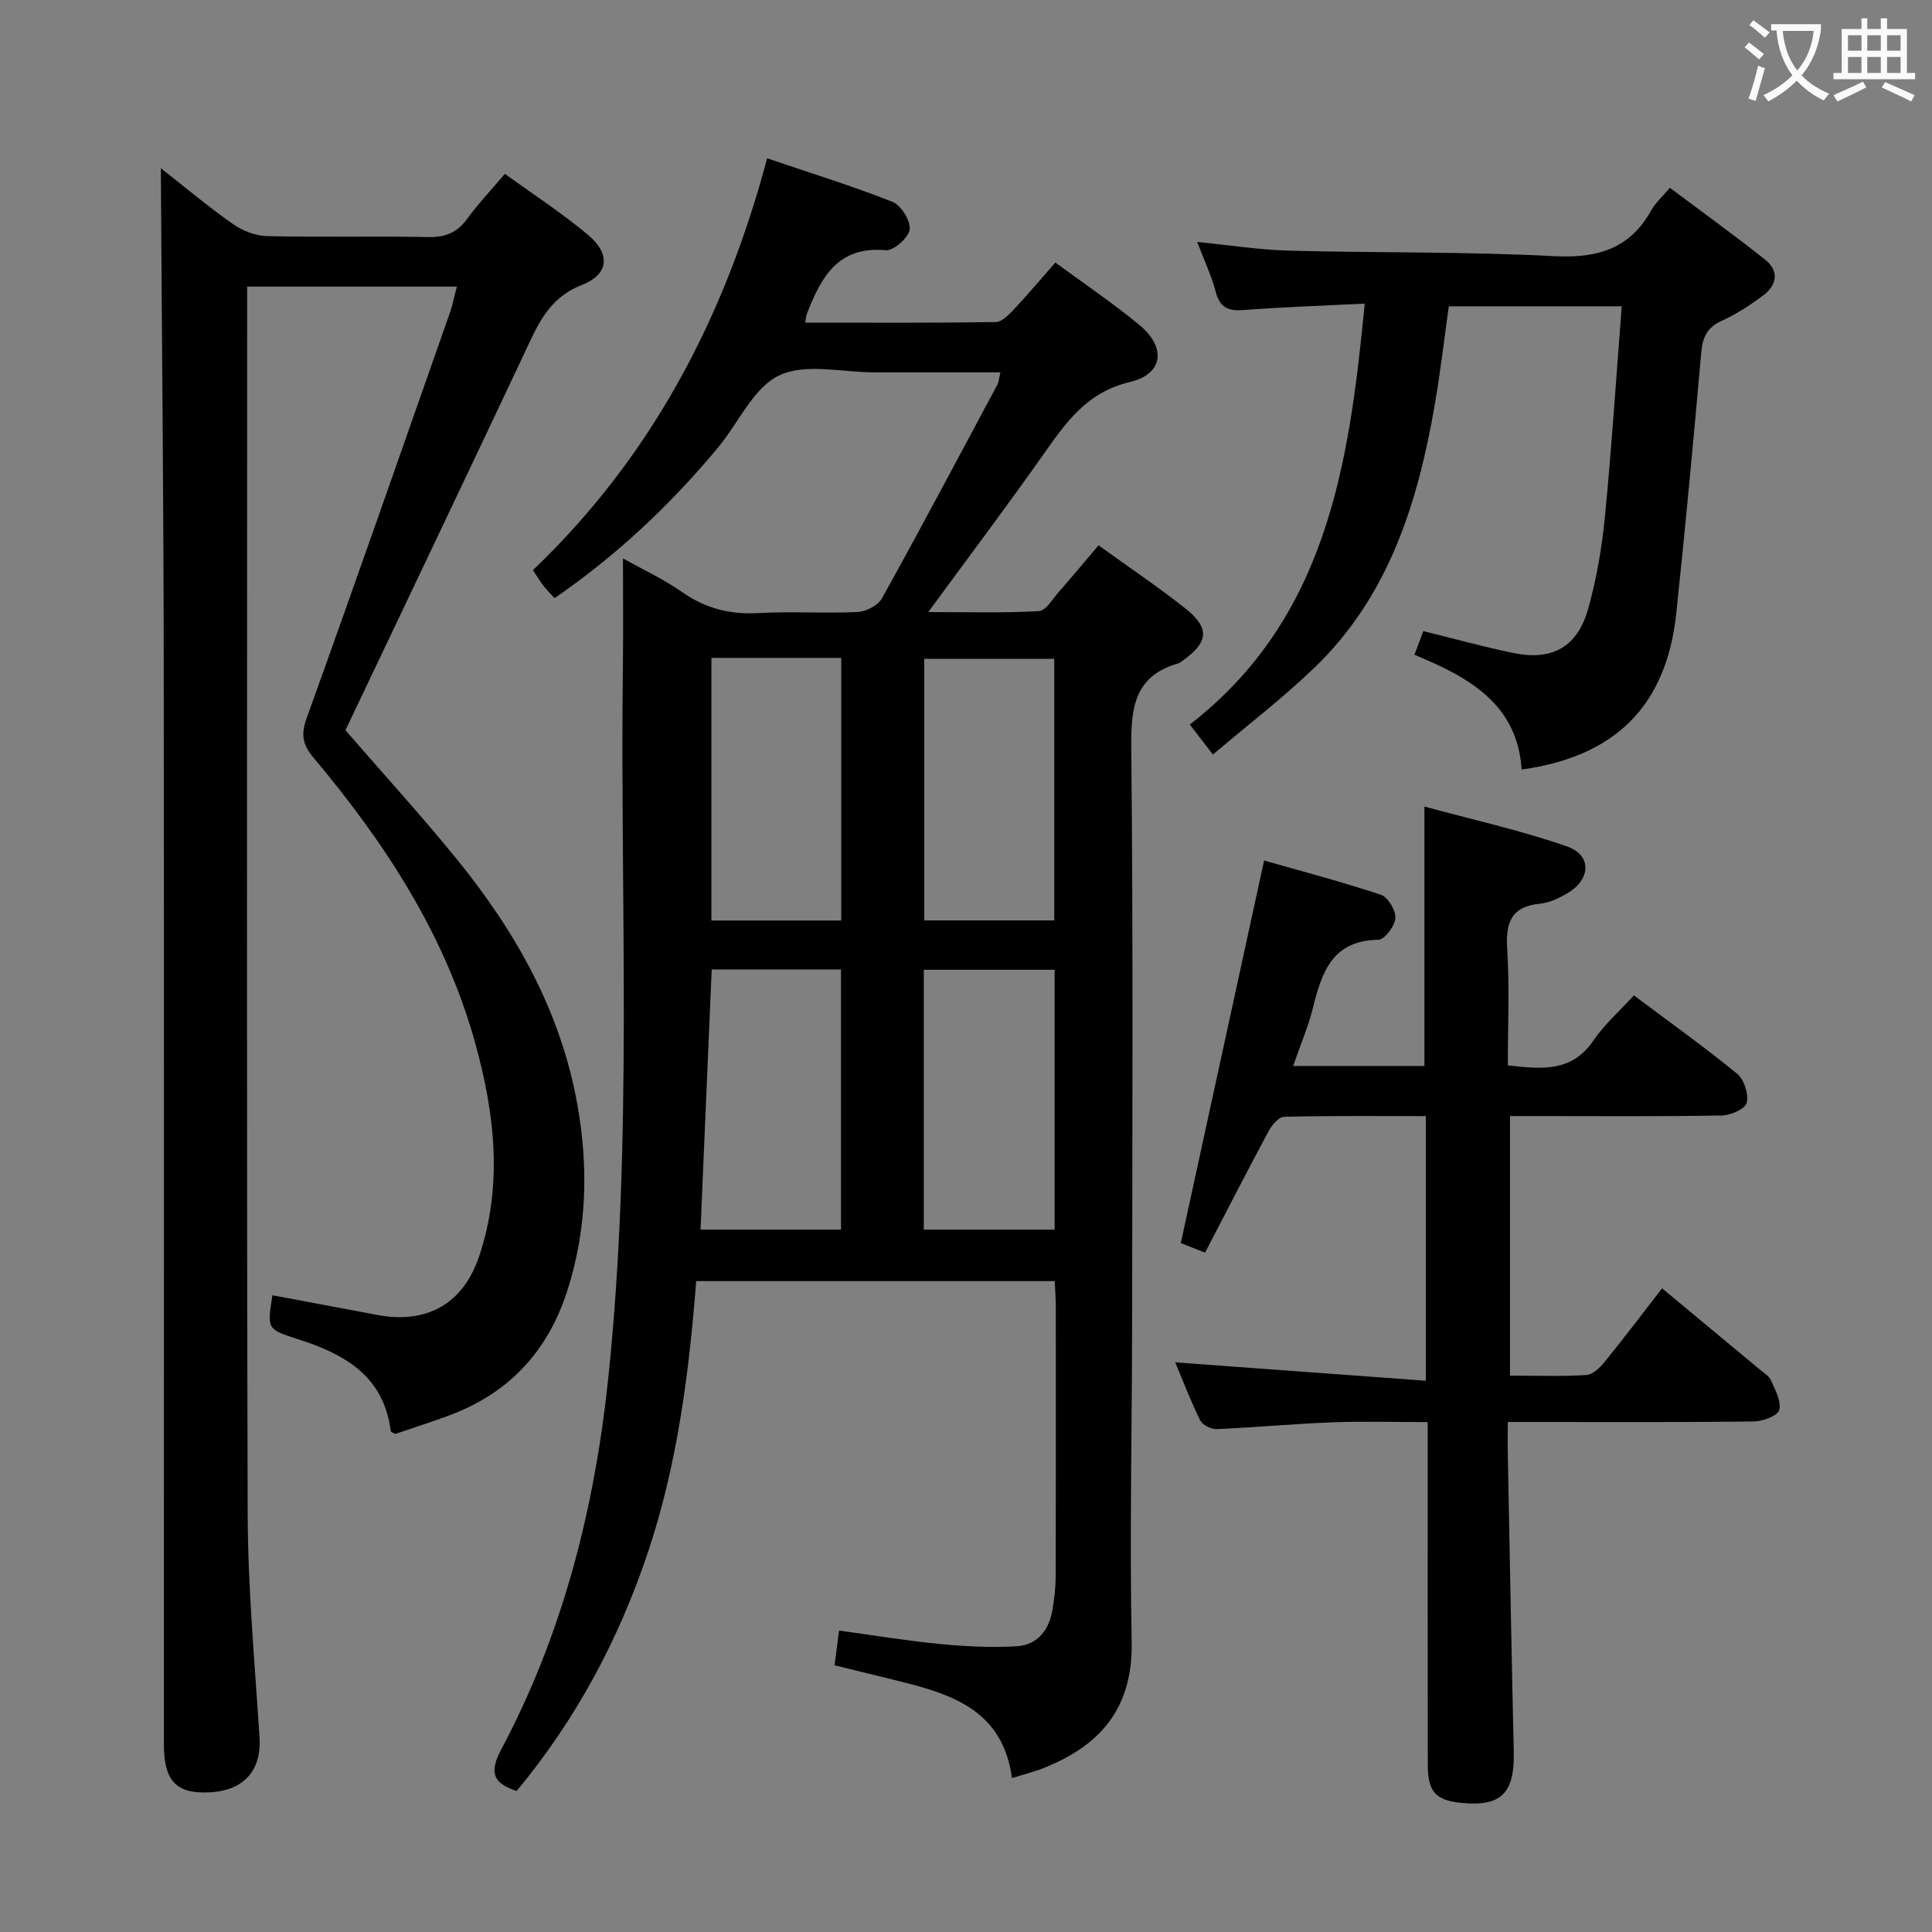 <svg enable-background="new 0 0 400 400" viewBox="0 0 400 400" xmlns="http://www.w3.org/2000/svg"><rect x="0" y="0" width="400" height="400" fill="#808080" stroke="none"/><g fill="#010000"><path d="m218.37 265.24c-24.78 0-49.21 0-74.23 0-1.48 19.05-3.9 37.89-9.97 56.08-6.07 18.17-14.94 34.72-27.21 49.49-4.96-1.64-5.71-3.85-3.14-8.69 12.78-24.07 19.33-50.03 22.14-77.02 5.13-49.33 2.37-98.81 3.01-148.23.09-6.81.01-13.62.01-21.27 4.32 2.43 8.49 4.35 12.19 6.95 4.87 3.42 9.98 4.72 15.89 4.38 6.81-.39 13.67.1 20.48-.22 1.76-.08 4.24-1.35 5.05-2.81 8.14-14.67 16-29.49 23.92-44.29.29-.54.31-1.23.62-2.52-8.93 0-17.51-.01-26.08 0-6.66.01-14.28-1.96-19.72.63-5.35 2.54-8.41 9.8-12.61 14.86-9.82 11.84-20.92 22.32-33.9 31.26-.85-.93-1.64-1.7-2.31-2.57-.7-.91-1.29-1.9-2.17-3.23 24.51-23.4 39.67-52.18 48.49-85.26 8.87 3.01 17.54 5.69 25.95 9.01 1.78.7 3.76 3.91 3.55 5.72-.2 1.68-3.32 4.45-4.94 4.3-10.01-.92-13.42 5.71-16.35 13.19-.17.44-.17.94-.32 1.8 13.26 0 26.36.08 39.44-.12 1.31-.02 2.78-1.59 3.86-2.74 2.84-3.02 5.5-6.19 8.48-9.59 5.99 4.42 11.92 8.4 17.39 12.93 5.61 4.65 5.01 10.16-1.98 11.82-8.97 2.13-13.24 8.4-17.92 15.04-7.57 10.73-15.47 21.22-23.8 32.58 7.92 0 15.42.22 22.89-.19 1.46-.08 2.86-2.53 4.16-4.01 2.74-3.11 5.39-6.31 8.2-9.62 6.09 4.4 12.17 8.49 17.9 13.01 5.22 4.12 4.91 7.05-.56 10.93-.27.19-.55.42-.86.51-9.17 2.65-9.79 9.33-9.7 17.64.4 39.65.21 79.31.17 118.96-.02 21.99-.52 43.99-.09 65.97.28 14.59-7.37 21.64-17.72 25.94-2.26.94-4.68 1.52-7.06 2.28-1.87-13.99-12.4-17.39-23.51-20.11-4.3-1.05-8.6-2.11-13.22-3.25.32-2.44.58-4.52.93-7.19 7.24.99 14.08 2.13 20.97 2.79 5.24.5 10.57.78 15.81.46 4.3-.27 6.72-3.37 7.41-7.58.38-2.28.65-4.61.66-6.92.05-18.66.03-37.32.02-55.98-.01-1.65-.14-3.28-.22-5.12zm-71.02-64.53c-.77 18.1-1.54 35.89-2.31 53.87h29.08c0-18.18 0-36.01 0-53.87-9.2 0-17.96 0-26.77 0zm-.06-64.5v54.37h26.88c0-18.19 0-36.21 0-54.37-9.06 0-17.71 0-26.88 0zm70.98.2c-9.17 0-18.05 0-26.92 0v54.15h26.92c0-18.18 0-36.08 0-54.15zm.08 64.37c-9.31 0-18.19 0-27.09 0v53.8h27.09c0-17.98 0-35.6 0-53.8z"/><path d="m94.59 59.34c-14.65 0-28.74 0-43.42 0v5.61c0 82.81-.13 165.62.11 248.43.04 15.44 1.47 30.89 2.45 46.32.43 6.73-3.11 10.95-10.13 11.37-7.02.43-9.67-2.26-9.67-9.88-.01-74.81.06-149.62-.03-224.43-.04-33.92-.39-67.85-.6-101.93 4.51 3.53 9.51 7.73 14.82 11.48 2 1.41 4.69 2.51 7.1 2.57 11.16.27 22.33-.02 33.49.2 3.52.07 5.94-.93 8-3.76 2.24-3.08 4.89-5.87 7.82-9.33 5.82 4.22 11.78 8.09 17.19 12.62 4.69 3.92 4.44 8.15-1.25 10.39-7.03 2.76-9.21 8.43-11.97 14.28-12.25 26-24.64 51.94-36.98 77.91 7.69 8.87 15.65 17.58 23.07 26.71 12.2 15.02 21.54 31.54 24.97 50.92 2.3 12.98 1.94 25.8-2.11 38.43-4.02 12.52-12.08 21.21-24.43 25.79-3.74 1.39-7.54 2.6-11.21 3.85-.42-.26-.89-.41-.91-.6-1.47-11.61-9.79-16.06-19.63-19.16-6.01-1.9-5.94-2.12-4.87-8.96 7.27 1.36 14.53 2.74 21.8 4.09 10.17 1.89 17.7-2.3 21.01-12.18 4.95-14.77 3.21-29.59-.84-44.18-6.22-22.39-18.66-41.4-33.42-58.98-2.35-2.8-2.68-4.84-1.44-8.3 10.06-27.93 19.84-55.97 29.68-83.99.53-1.55.84-3.18 1.4-5.29z"/><path d="m344.11 266.73c7 5.81 13.53 11.23 20.05 16.66.89.75 2.07 1.42 2.5 2.4.88 1.98 2.2 4.39 1.7 6.15-.35 1.22-3.43 2.34-5.3 2.36-14.99.19-29.98.11-44.98.11-1.79 0-3.57 0-5.91 0 0 2.74-.04 4.86.01 6.97.4 20.47.76 40.93 1.23 61.39.19 8.52-2.65 11.34-10.94 10.49-5.21-.54-6.84-2.28-6.86-7.8-.04-21.49-.02-42.98-.02-64.47 0-1.96 0-3.91 0-6.56-6.97 0-13.41-.2-19.84.05-7.96.31-15.9 1.06-23.86 1.4-1.14.05-2.94-.86-3.41-1.82-2.02-4.11-3.66-8.41-5.16-12 17.16 1.26 34.29 2.52 51.89 3.81 0-19 0-36.56 0-54.79-9.86 0-19.62-.1-29.37.14-1.11.03-2.53 1.75-3.21 3.01-4.39 8.18-8.62 16.44-13.13 25.11-2.46-.96-4.37-1.72-5.03-1.97 5.78-26.53 11.45-52.56 17.25-79.21 7.24 2.07 15.8 4.31 24.18 7.09 1.46.48 3.1 3.24 3 4.84-.11 1.64-2.25 4.47-3.53 4.48-9.53.13-11.71 6.72-13.54 14.09-.99 3.97-2.63 7.77-4.1 12.04h27.18c0-17.52 0-35.02 0-53.71 9.64 2.63 19.76 4.86 29.48 8.24 5.25 1.82 5 6.87.07 9.74-1.7.99-3.64 1.93-5.55 2.12-6.04.58-7.21 3.91-6.86 9.42.5 7.92.13 15.9.13 24.06 7 .8 13.21 1.46 17.7-5.11 2.31-3.38 5.48-6.17 8.4-9.38 7.7 5.77 14.73 10.78 21.39 16.25 1.44 1.18 2.41 4.21 1.97 5.99-.31 1.26-3.32 2.6-5.16 2.63-12.66.23-25.32.12-37.98.12-1.82 0-3.65 0-5.87 0v53.74c5.59 0 10.72.19 15.83-.13 1.31-.08 2.79-1.52 3.75-2.7 3.98-4.89 7.78-9.93 11.9-15.25z"/><path d="m282.55 62.86c-8.62.43-16.89.71-25.14 1.33-3.16.24-4.86-.52-5.71-3.77-.87-3.34-2.39-6.52-3.83-10.33 6.58.65 12.72 1.63 18.89 1.8 18.3.49 36.63.18 54.9 1.14 9.02.48 15.79-1.46 20.27-9.58.79-1.42 2.1-2.56 3.8-4.57 6.59 4.94 13.25 9.75 19.68 14.84 3.05 2.41 2.49 5.34-.45 7.52-2.66 1.96-5.48 3.82-8.48 5.17-3.02 1.36-3.97 3.38-4.25 6.53-1.6 18.03-3.27 36.06-5.18 54.06-2.02 19.03-12.51 29.63-32.01 32.32-.89-13.6-10.95-19.11-22.2-23.76.7-1.85 1.26-3.31 1.85-4.89 6.39 1.57 12.45 3.24 18.58 4.52 8.1 1.68 13.35-1.22 15.57-9.24 1.72-6.19 2.83-12.63 3.45-19.04 1.4-14.34 2.32-28.73 3.47-43.49-12.17 0-23.74 0-35.8 0-.95 6.75-1.74 13.63-2.92 20.44-3.51 20.26-9.5 39.52-24.82 54.3-6.53 6.3-13.79 11.85-21.1 18.06-1.88-2.44-3.14-4.08-4.78-6.21 28.34-22 32.99-53.73 36.21-87.15z"/></g><path d="m362.1 8.8c1.1.8 2.1 1.6 3.1 2.4l-1 1.1c-1.3-1.1-2.3-2-3-2.5zm1.9 4.8c.5.2.9.4 1.4.5-.6 2.3-1.3 4.5-1.9 6.8l-1.5-.5c.8-2.1 1.4-4.3 2-6.8zm-1-9.4c1.3.9 2.4 1.8 3.4 2.5l-1 1.1c-1.4-1.2-2.4-2.1-3.2-2.6zm3.7 2.2v-1.4h10.3v1.2c-.5 3.6-1.8 6.8-4 9.4 1.5 1.6 3.4 2.8 5.7 3.8-.3.4-.7.8-1.1 1.4-2.3-1.1-4.1-2.5-5.6-4.1-1.6 1.6-3.6 3.1-5.9 4.3-.3-.5-.7-.9-1-1.3 2.4-1.1 4.4-2.5 6-4.1-1.9-2.5-3-5.6-3.3-9.3h-1.1zm8.8 0h-6.4c.3 3.3 1.3 6 3 8.2 2-2.3 3.1-5.1 3.4-8.2z" fill="#fbfafa"/><path d="m385.3 3.8h1.3v2.2h2.8v-2.2h1.3v2.2h4.1v9.1h1.7v1.3h-16.9v-1.3h1.7v-9.1h4.1v-2.2zm.4 13.1.7 1.2c-1.8.9-3.8 1.9-6 2.9-.2-.4-.5-.8-.8-1.3 2.3-1 4.3-1.9 6.1-2.8zm-3.1-6.4h2.8v-3.2h-2.8zm0 4.6h2.8v-3.3h-2.8zm4-4.6h2.8v-3.2h-2.8zm0 4.6h2.8v-3.3h-2.8zm3.7 1.9c2.1.9 4.1 1.8 6.1 2.7l-.7 1.3c-2.2-1.1-4.2-2-6.1-2.9zm3.2-9.7h-2.8v3.2h2.8zm-2.8 7.8h2.8v-3.3h-2.8z" fill="#fbfafa"/></svg>